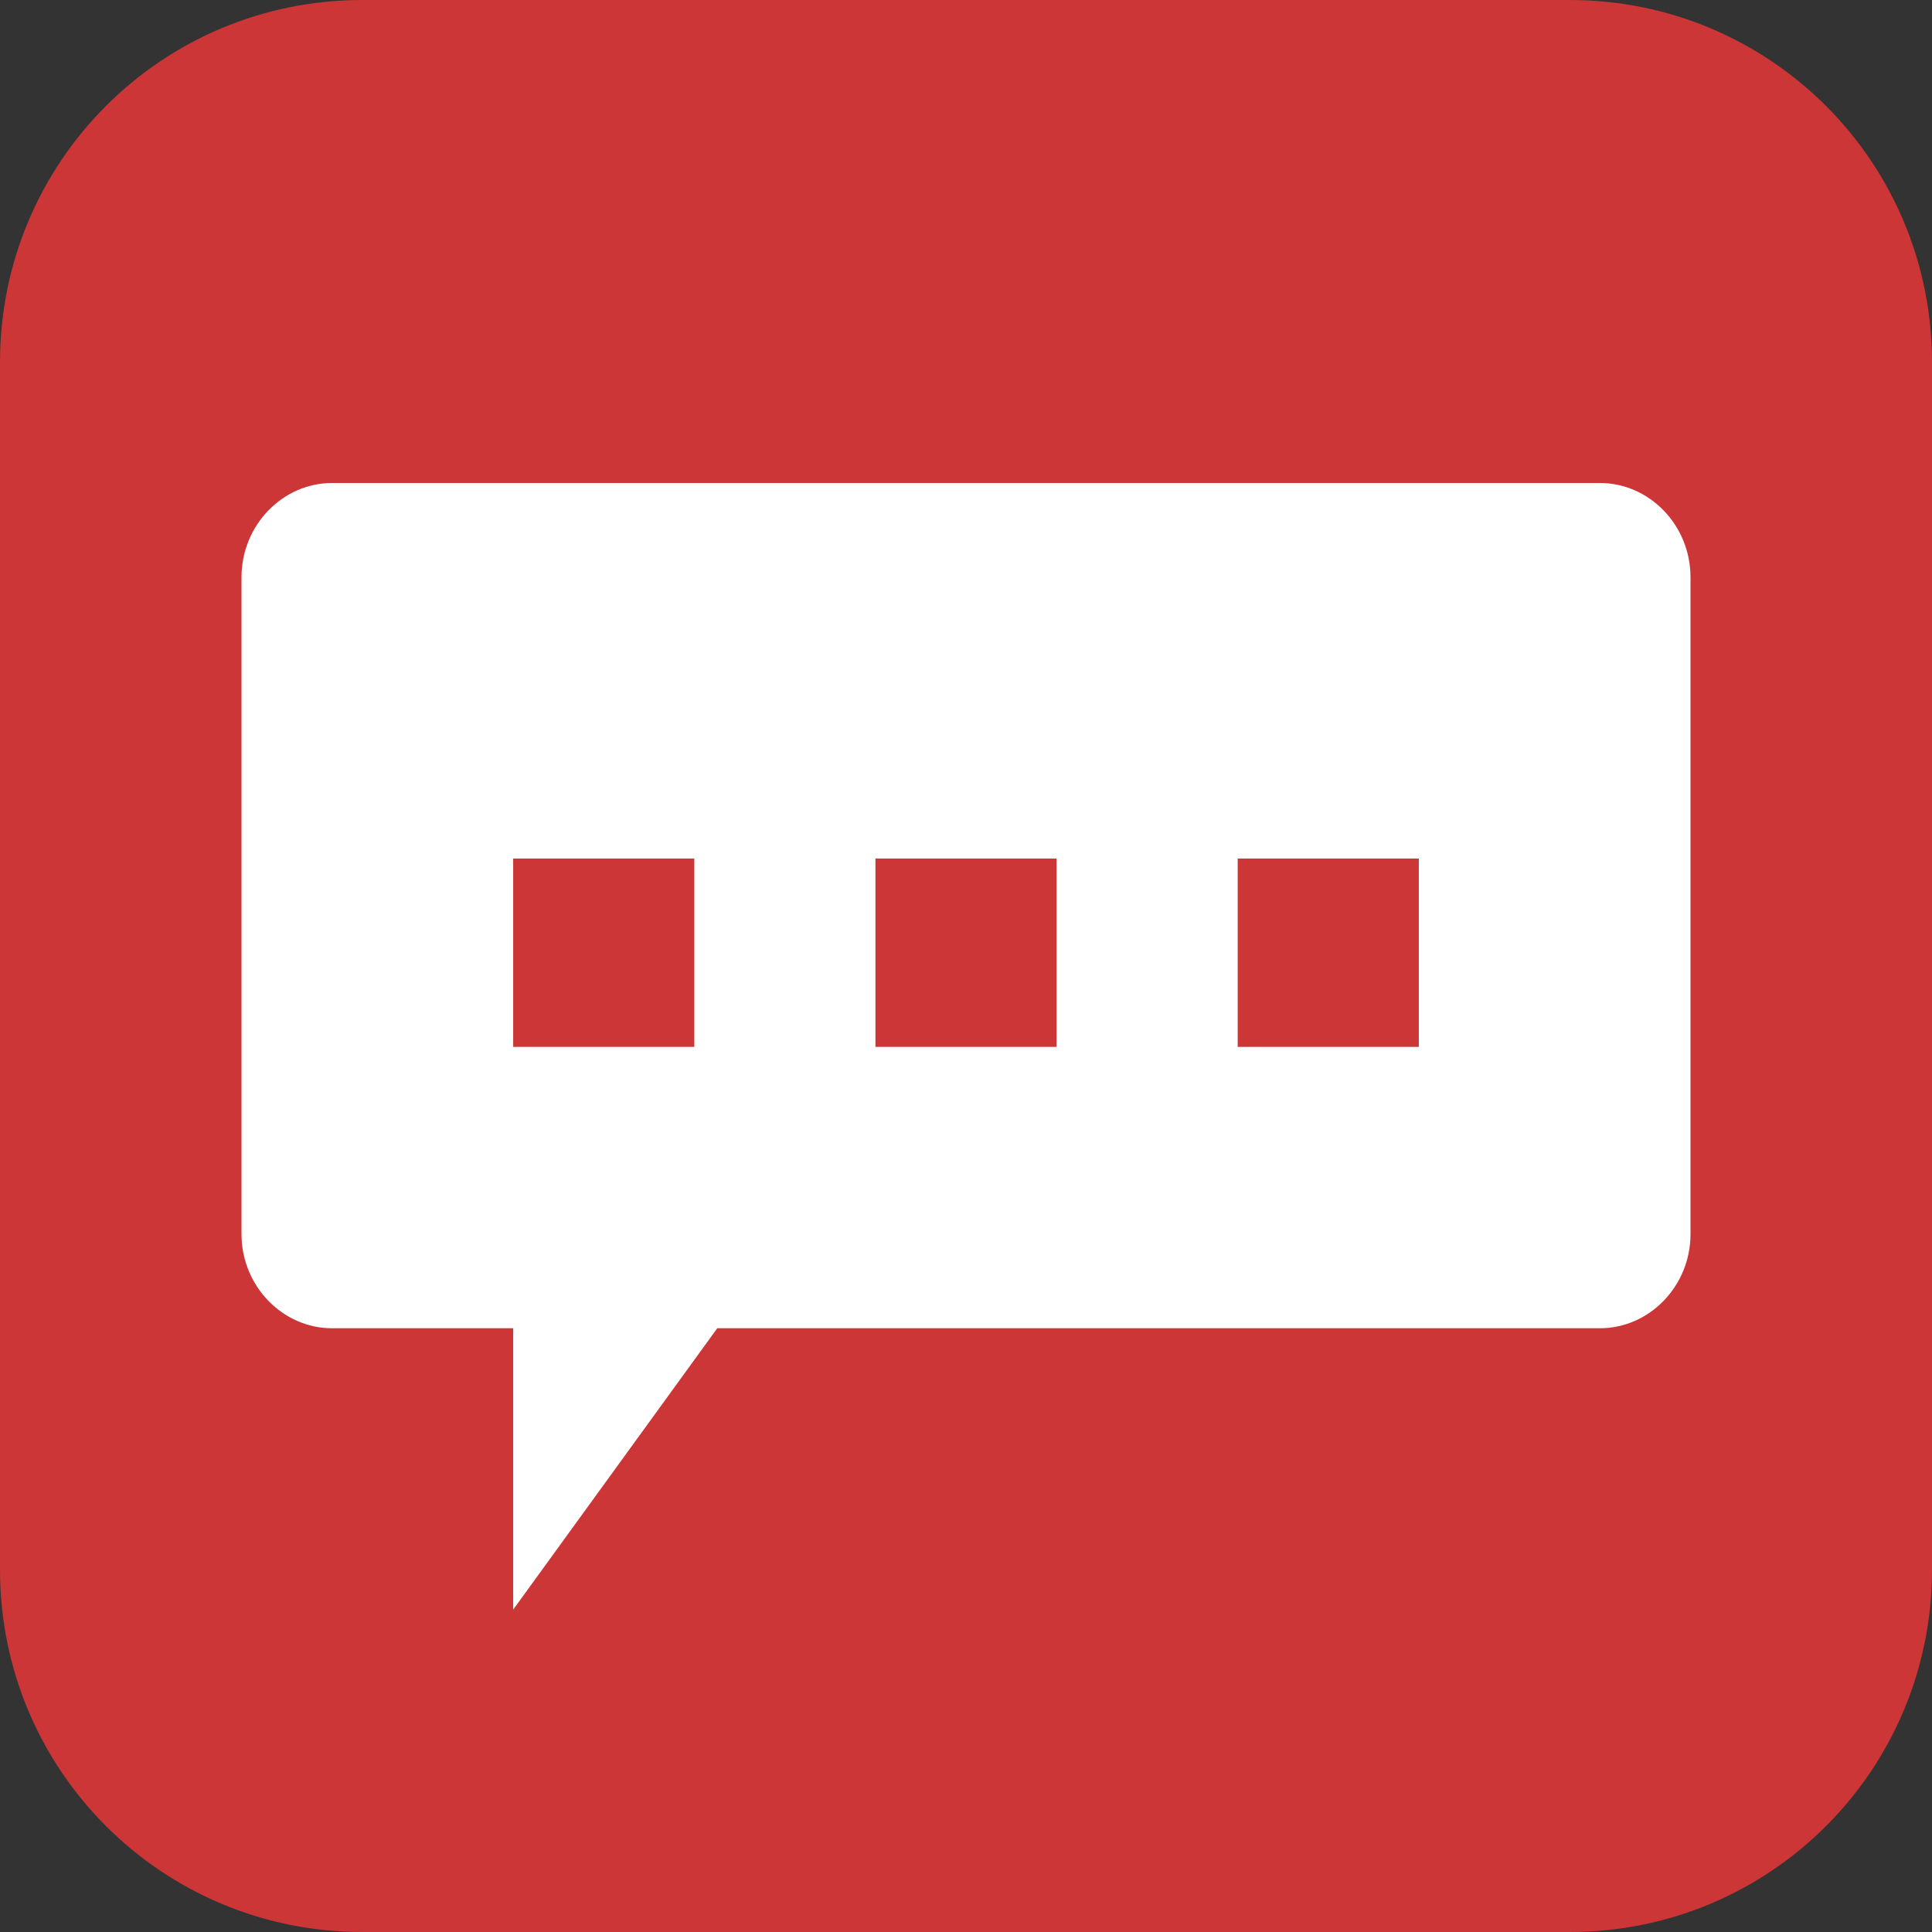 <?xml version="1.0" encoding="utf-8"?>
<!-- Generator: Adobe Illustrator 16.0.0, SVG Export Plug-In . SVG Version: 6.00 Build 0)  -->
<svg version="1.2" baseProfile="tiny" id="Capa_1" xmlns="http://www.w3.org/2000/svg" xmlns:xlink="http://www.w3.org/1999/xlink"
	 x="0px" y="0px" width="16px" height="16px" viewBox="0 0 16 16" xml:space="preserve">
<rect x="0" y="0" width="16" height="16" fill="#333333" stroke="none"/>
<path fill-rule="evenodd" fill="#CC3636" d="M3,0h10c1.66,0,3,1.34,3,3v10c0,1.66-1.34,3-3,3H3c-1.66,0-3-1.34-3-3V3
	C0,1.34,1.34,0,3,0z"/>
<g>
	<path fill-rule="evenodd" fill="#FFFFFF" d="M11.75,8.67h-1.5V7.11h1.5V8.67z M8.75,8.67h-1.5V7.11h1.5V8.67z M5.75,8.67h-1.5V7.11
		h1.5V8.67z M13.25,4H2.75C2.34,4,2,4.35,2,4.78v5.441C2,10.65,2.34,11,2.75,11h1.5v2.33L5.94,11h7.31c0.41,0,0.75-0.35,0.75-0.779
		V4.78C14,4.35,13.66,4,13.25,4z"/>
</g>
</svg>
